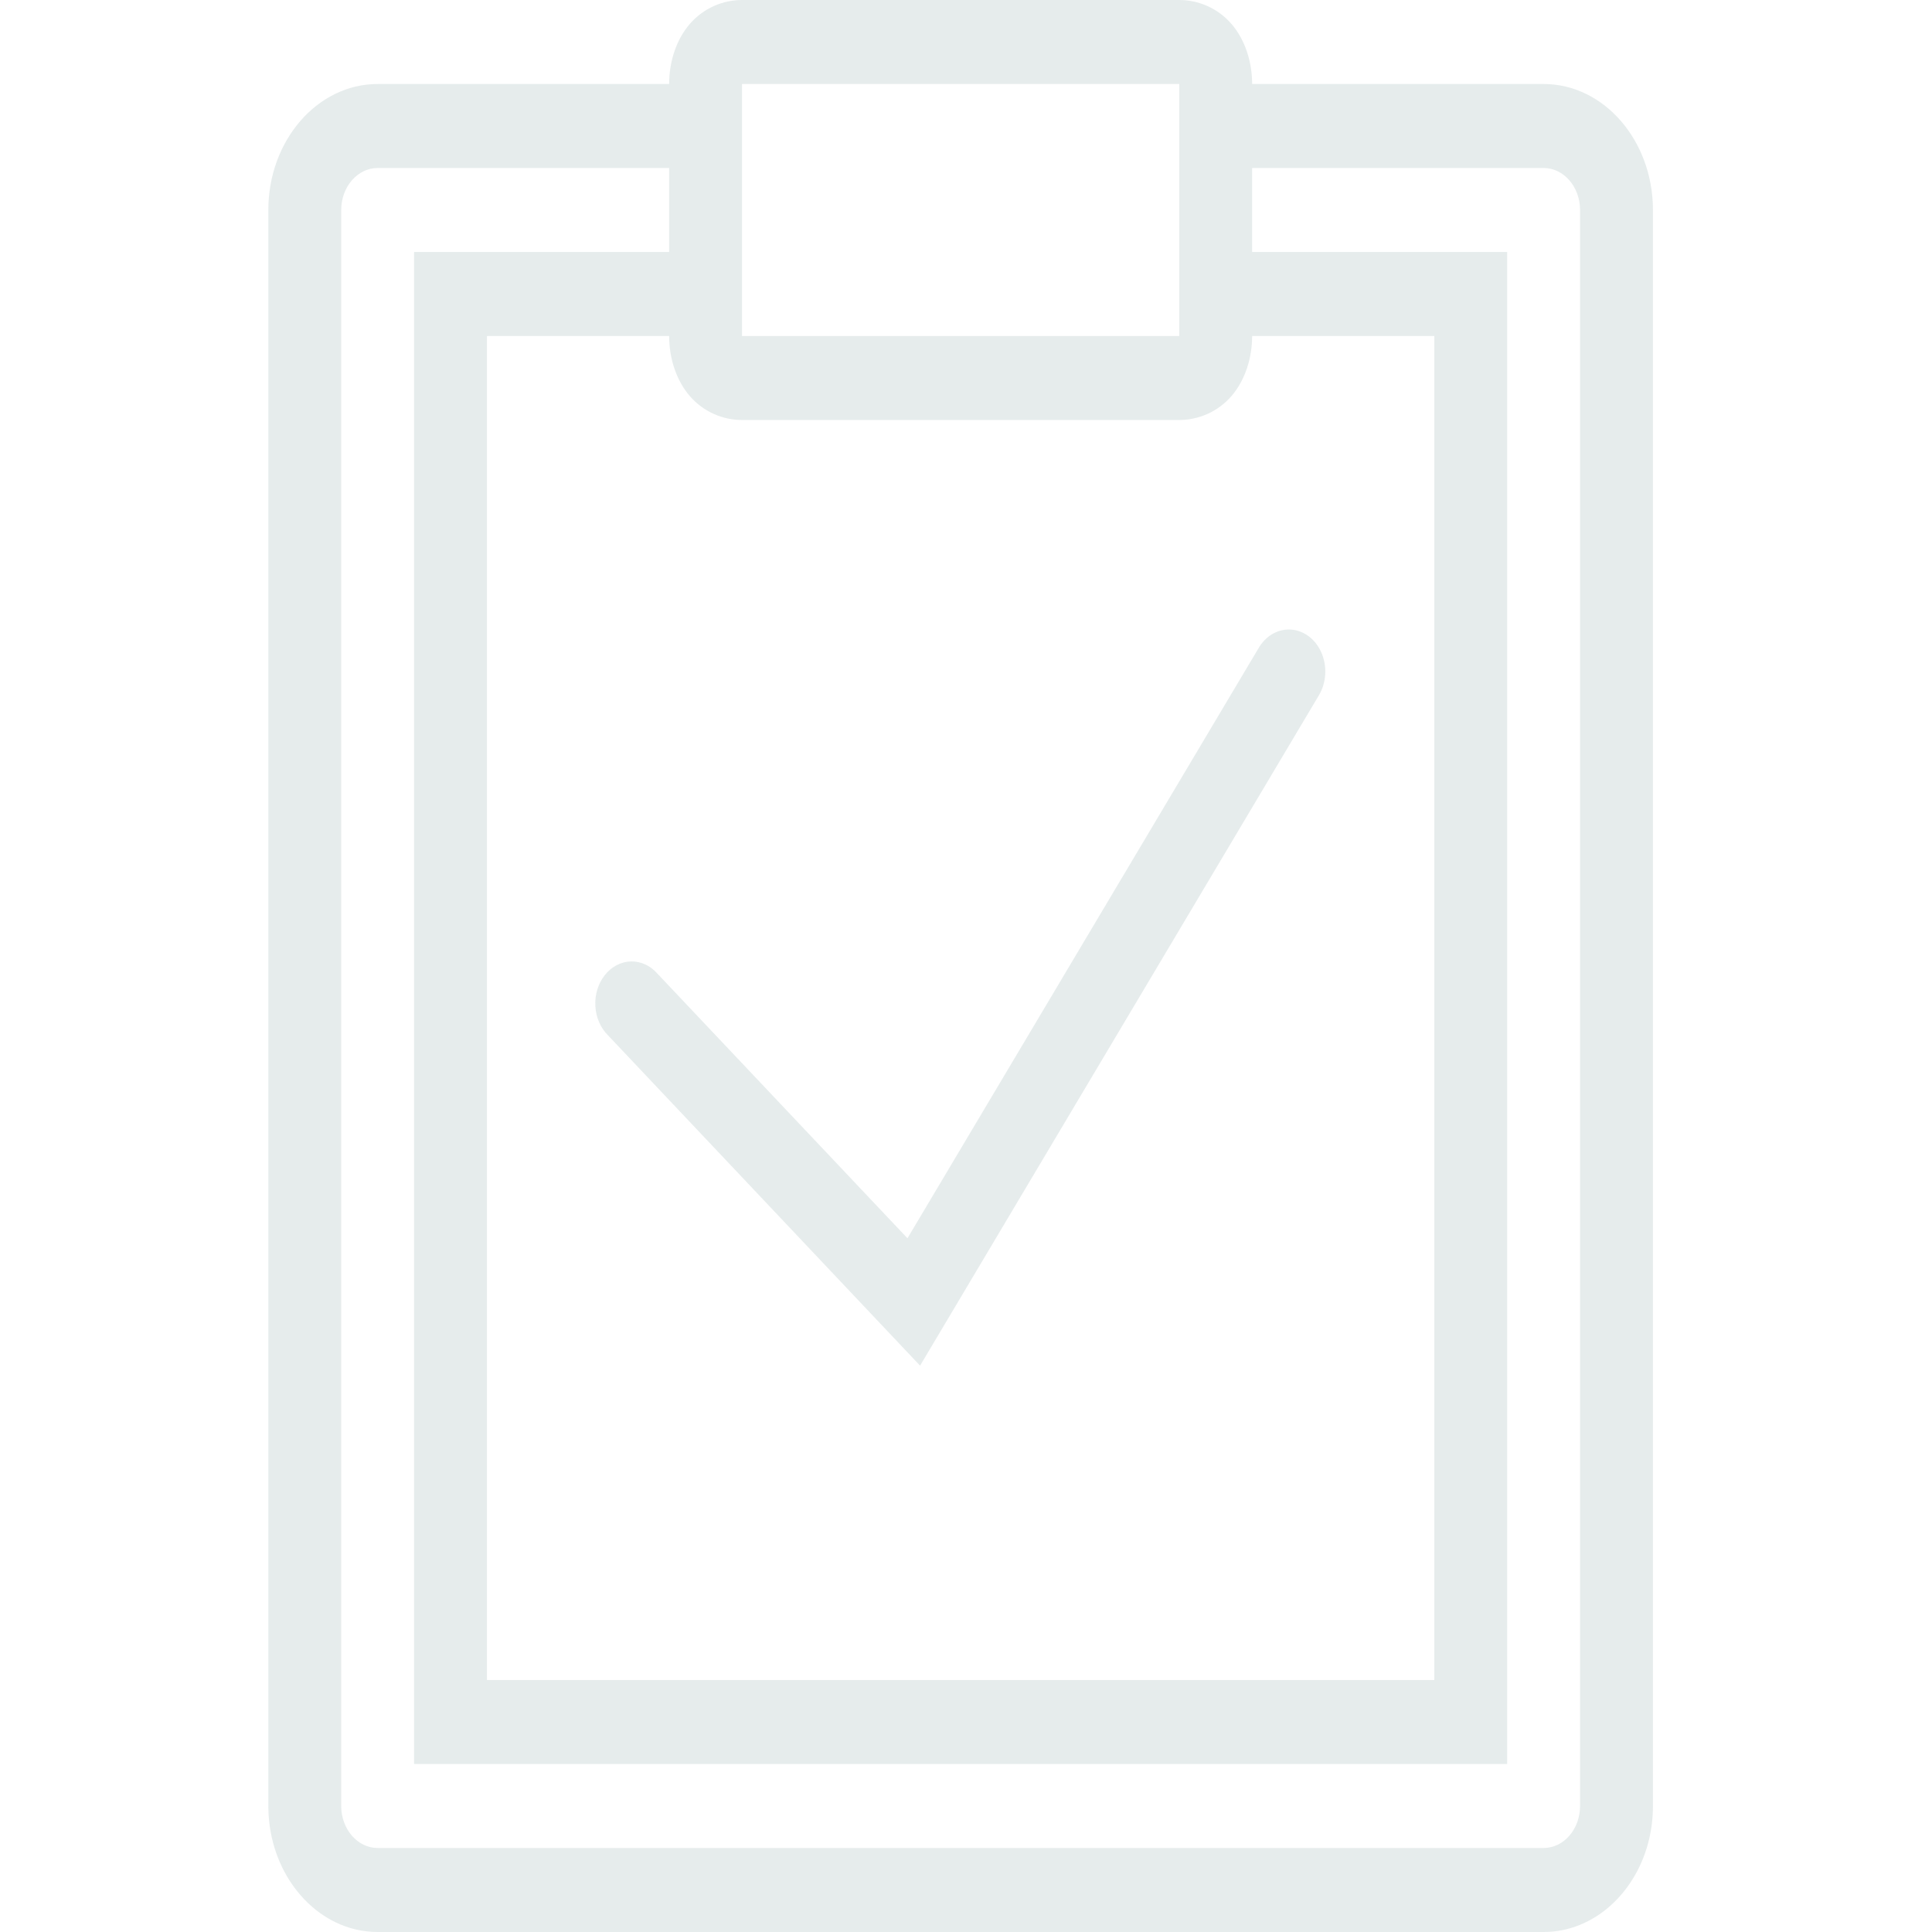 <svg width="180" height="180" viewBox="0 0 180 180" fill="none" xmlns="http://www.w3.org/2000/svg">
<g id="Frame 4">
<path id="Vector" d="M69.132 0C67.359 0 65.552 0.749 64.272 2.224C62.992 3.699 62.342 5.783 62.342 7.826H35.184C29.569 7.826 25 13.093 25 19.565V168.261C25 174.733 29.569 180 35.184 180H143.816C148.528 180 152.504 176.296 153.662 171.28C153.883 170.317 154 169.302 154 168.261V19.565C154 13.093 149.431 7.826 143.816 7.826H116.658C116.658 5.783 116.008 3.699 114.728 2.224C113.449 0.749 111.641 0 109.868 0H69.132ZM69.132 7.826H109.868V31.304H69.132V7.826ZM35.184 15.652H62.342V23.478H38.579V164.348H140.421V23.478H116.658V15.652H143.816C145.686 15.652 147.211 17.405 147.211 19.565V168.261C147.211 170.421 145.686 172.174 143.816 172.174H35.184C33.314 172.174 31.79 170.421 31.79 168.261V19.565C31.79 17.405 33.314 15.652 35.184 15.652ZM45.368 31.304H62.342C62.342 33.348 62.992 35.431 64.272 36.906C65.552 38.382 67.359 39.13 69.132 39.13H109.868C111.641 39.13 113.449 38.382 114.728 36.906C116.008 35.431 116.658 33.348 116.658 31.304H133.632V156.522H45.368V31.304ZM120.033 58.65C119.482 58.659 118.941 58.822 118.457 59.125C117.973 59.429 117.56 59.864 117.255 60.392L84.547 115.366L61.242 90.703C60.917 90.334 60.531 90.043 60.107 89.849C59.682 89.656 59.229 89.562 58.773 89.575C58.316 89.588 57.867 89.707 57.452 89.924C57.036 90.142 56.663 90.454 56.355 90.841C56.046 91.229 55.808 91.684 55.656 92.18C55.503 92.676 55.439 93.202 55.467 93.727C55.495 94.252 55.614 94.765 55.818 95.236C56.022 95.706 56.306 96.124 56.653 96.466L85.721 127.235L122.851 64.825C123.213 64.236 123.427 63.542 123.468 62.821C123.509 62.1 123.377 61.38 123.085 60.741C122.793 60.102 122.354 59.568 121.815 59.199C121.276 58.83 120.659 58.64 120.033 58.65Z" fill="#024442" fill-opacity="0.1"/>
</g>
</svg>
